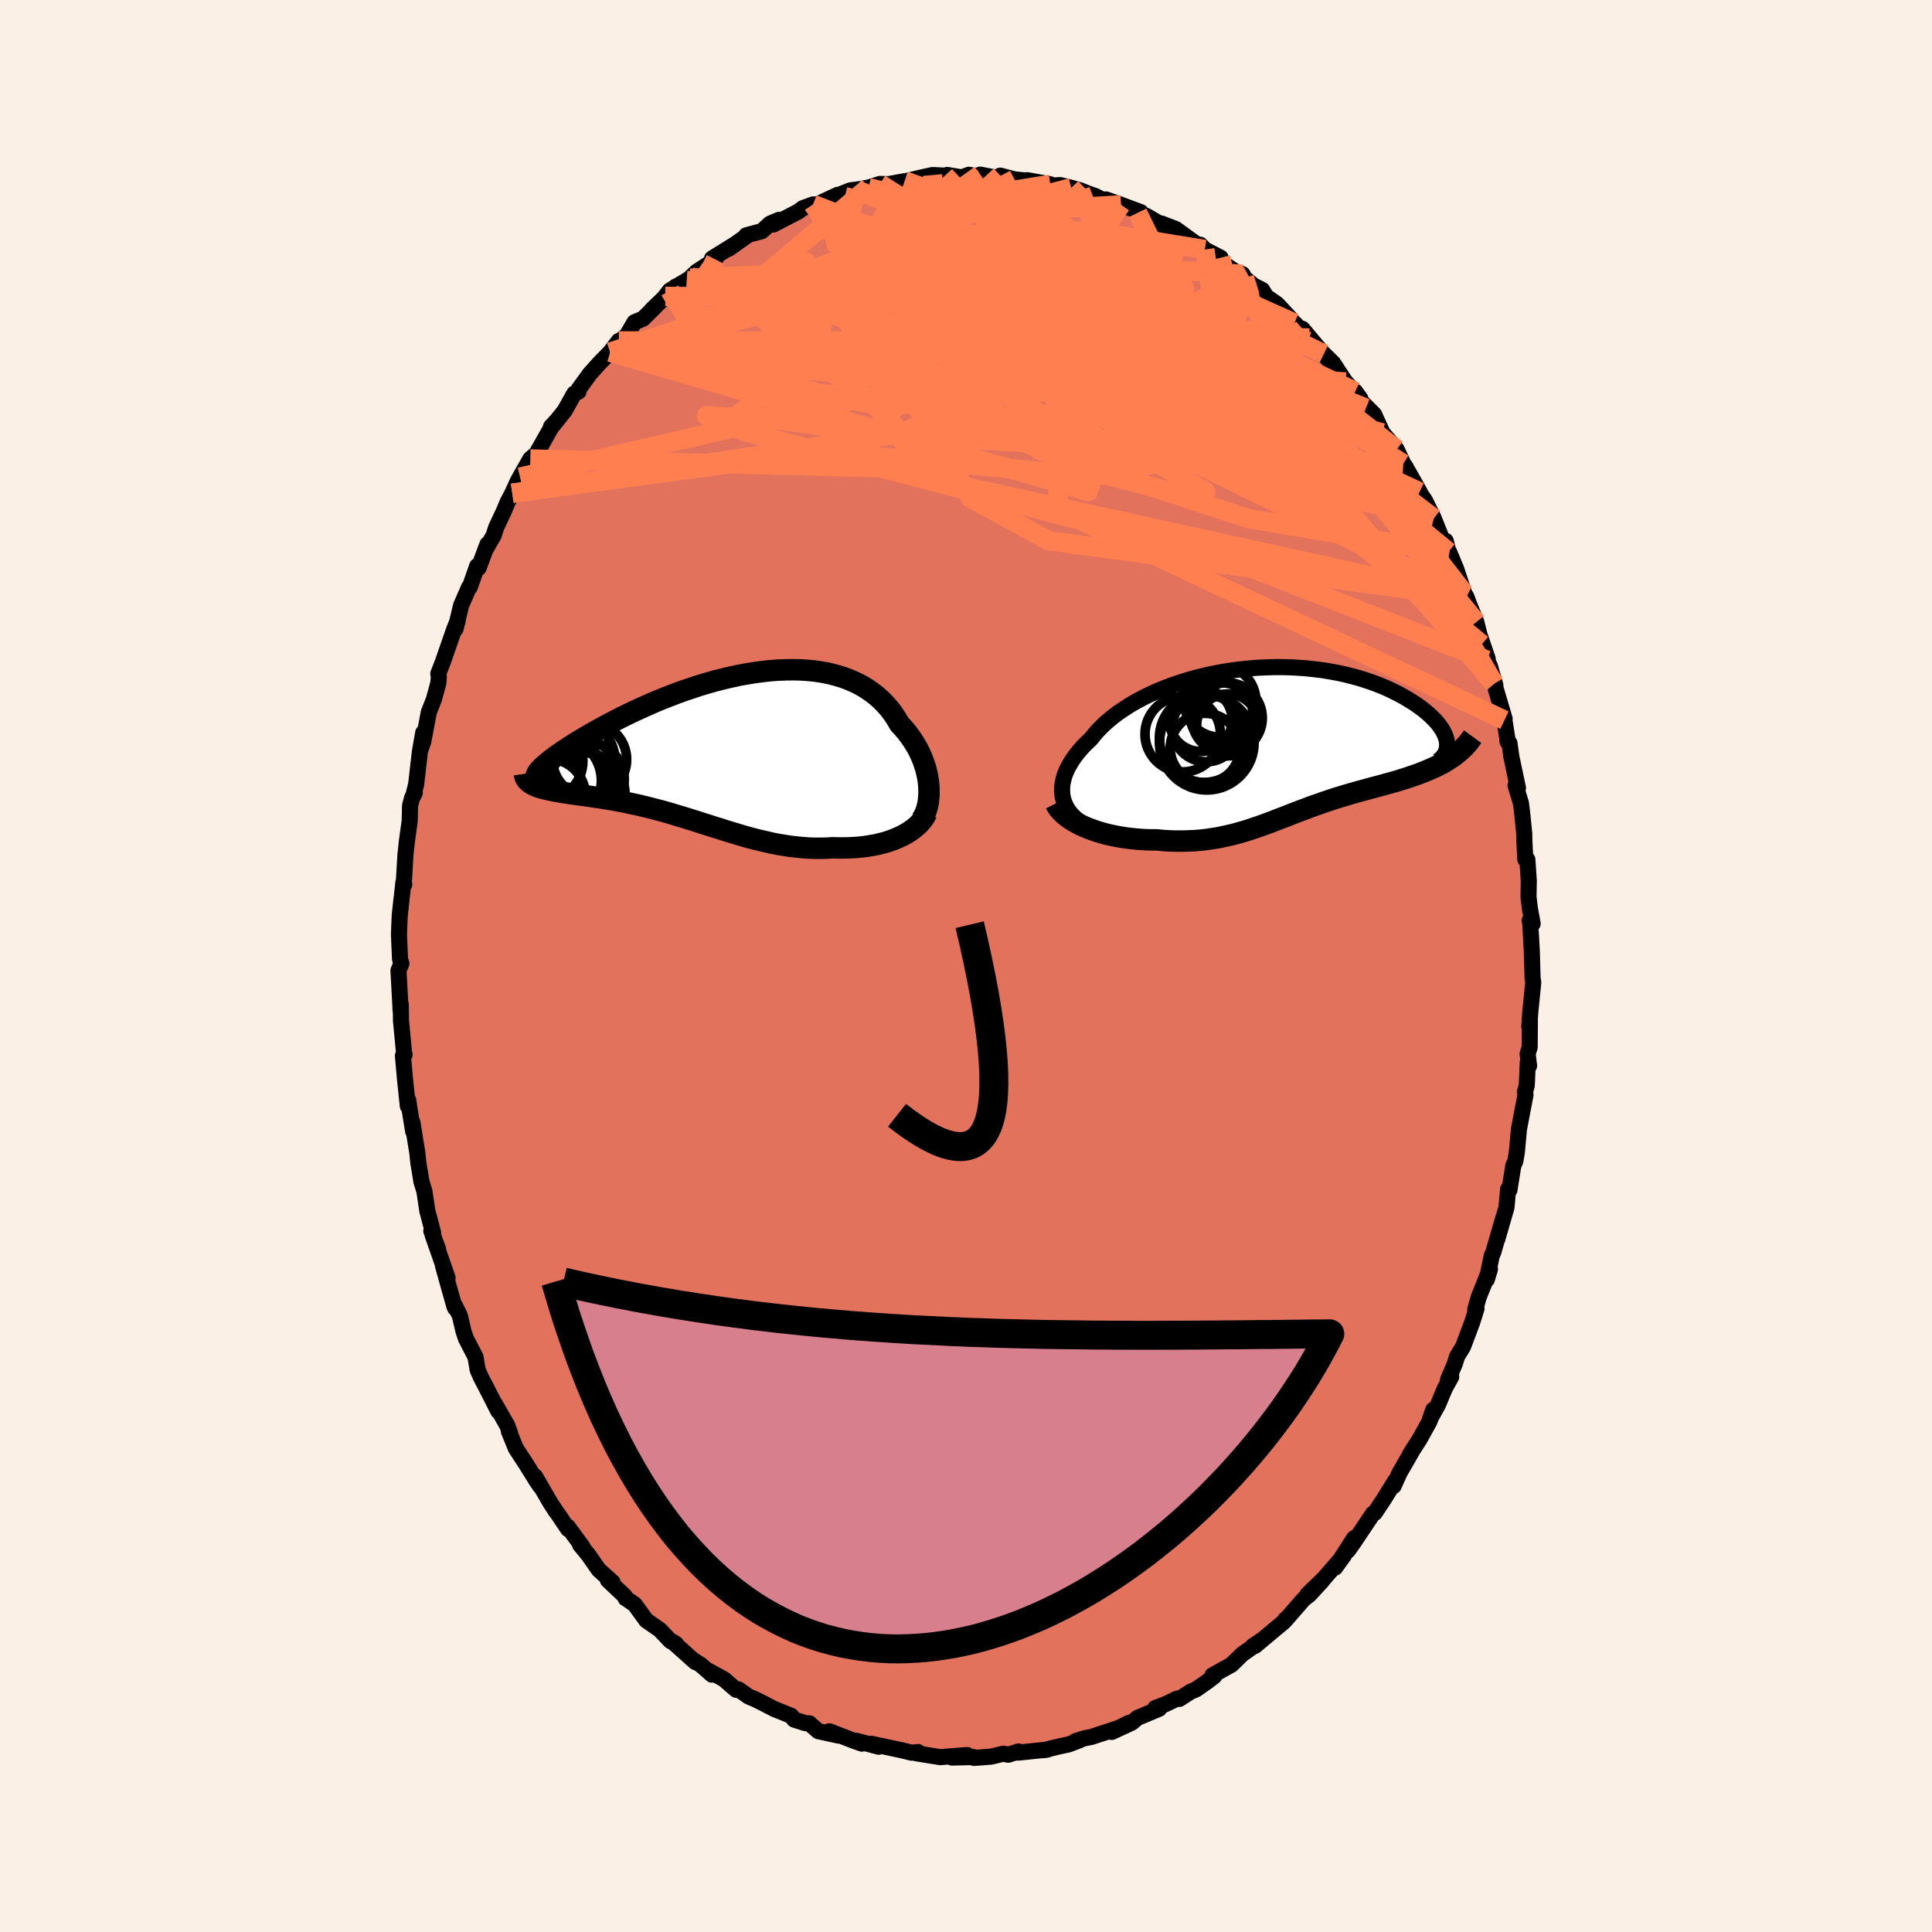 <svg viewBox="-100 -100 200 200" xmlns="http://www.w3.org/2000/svg" width="500" height="500" id="face-svg">
    <defs>
      <clipPath id="leftEyeClipPath">
        <polyline points="21.98,4.13 21.94,3.7 21.87,3.25 21.78,2.81 21.67,2.36 21.53,1.92 21.37,1.47 21.19,1.03 20.99,0.59 20.76,0.15 20.51,-0.27 20.24,-0.69 19.95,-1.1 19.64,-1.5 19.31,-1.89 18.95,-2.27 18.63,-2.82 18.28,-3.35 17.89,-3.86 17.47,-4.34 17.03,-4.79 16.54,-5.22 16.03,-5.61 15.49,-5.98 14.93,-6.31 14.33,-6.61 13.71,-6.88 13.06,-7.12 12.39,-7.32 11.7,-7.5 10.99,-7.64 10.26,-7.75 9.51,-7.83 8.75,-7.88 7.97,-7.9 7.18,-7.89 6.38,-7.86 5.58,-7.8 4.76,-7.71 3.95,-7.6 3.13,-7.47 2.31,-7.32 1.48,-7.14 0.67,-6.95 -0.15,-6.74 -0.96,-6.51 -1.76,-6.27 -2.55,-6.01 -3.33,-5.75 -4.1,-5.47 -4.86,-5.18 -5.6,-4.89 -6.33,-4.59 -7.04,-4.28 -7.73,-3.97 -8.41,-3.66 -9.06,-3.35 -9.7,-3.04 -10.31,-2.73 -10.9,-2.42 -11.47,-2.12 -12.02,-1.82 -12.55,-1.53 -13.05,-1.24 -13.53,-0.96 -13.99,-0.69 -14.43,-0.42 -14.84,-0.17 -15.24,0.09 -15.61,0.33 -15.96,0.57 -16.29,0.8 -16.6,1.01 -16.88,1.22 -17.15,1.43 -17.39,1.62 -17.61,1.8 -17.81,1.97 -17.99,2.13 -18.14,2.28 -19.01,4 -18.84,4.08 -18.66,4.16 -18.46,4.24 -18.24,4.31 -18.01,4.38 -17.76,4.44 -17.5,4.5 -17.23,4.56 -16.94,4.62 -16.64,4.68 -16.33,4.73 -16,4.79 -15.66,4.84 -15.31,4.9 -14.95,4.95 -14.57,5 -14.18,5.06 -13.78,5.11 -13.36,5.17 -12.93,5.23 -12.49,5.3 -12.03,5.36 -11.57,5.44 -11.1,5.51 -10.61,5.6 -10.12,5.69 -9.62,5.78 -9.11,5.89 -8.6,6 -8.08,6.11 -7.55,6.24 -7.01,6.37 -6.47,6.51 -5.93,6.65 -5.37,6.8 -4.82,6.96 -4.26,7.13 -3.69,7.3 -3.13,7.47 -2.55,7.65 -1.98,7.83 -1.4,8.02 -0.82,8.2 -0.23,8.39 0.36,8.57 0.95,8.76 1.54,8.94 2.14,9.12 2.74,9.3 3.34,9.47 3.95,9.63 4.56,9.78 5.17,9.92 5.78,10.06 6.4,10.18 7.02,10.28 7.64,10.38 8.27,10.45 8.9,10.51 9.52,10.56 10.16,10.58 10.79,10.58 11.42,10.57 12.05,10.53 12.56,10.55 13.07,10.55 13.58,10.54 14.08,10.52 14.57,10.49 15.06,10.44 15.54,10.38 16.01,10.3 16.48,10.22 16.93,10.11 17.38,10 17.81,9.87 18.23,9.72 18.63,9.56 19.02,9.39" />
      </clipPath>
      <clipPath id="rightEyeClipPath">
        <polyline points="-22.38,5.56 -22.4,5.2 -22.4,4.83 -22.36,4.46 -22.28,4.08 -22.18,3.69 -22.04,3.31 -21.87,2.92 -21.66,2.53 -21.43,2.14 -21.17,1.75 -20.88,1.36 -20.56,0.97 -20.21,0.58 -19.83,0.2 -19.43,-0.18 -19.06,-0.64 -18.66,-1.1 -18.21,-1.55 -17.72,-2 -17.19,-2.44 -16.63,-2.87 -16.02,-3.28 -15.39,-3.69 -14.72,-4.08 -14.02,-4.45 -13.29,-4.81 -12.54,-5.15 -11.76,-5.47 -10.96,-5.77 -10.14,-6.05 -9.3,-6.31 -8.45,-6.55 -7.58,-6.76 -6.71,-6.95 -5.82,-7.12 -4.94,-7.26 -4.04,-7.38 -3.15,-7.47 -2.26,-7.55 -1.37,-7.59 -0.49,-7.62 0.38,-7.62 1.24,-7.6 2.09,-7.55 2.93,-7.49 3.75,-7.4 4.56,-7.3 5.35,-7.17 6.11,-7.03 6.86,-6.87 7.58,-6.69 8.28,-6.5 8.96,-6.29 9.61,-6.07 10.23,-5.84 10.83,-5.6 11.4,-5.35 11.94,-5.09 12.46,-4.83 12.95,-4.56 13.41,-4.29 13.85,-4.02 14.26,-3.75 14.64,-3.48 15,-3.21 15.33,-2.94 15.64,-2.67 15.92,-2.4 16.18,-2.14 16.42,-1.87 16.63,-1.61 16.81,-1.35 16.98,-1.1 17.11,-0.85 17.23,-0.6 17.32,-0.36 17.39,-0.13 17.43,0.1 17.45,0.32 17.73,1.87 17.43,2.06 17.12,2.25 16.81,2.42 16.48,2.59 16.14,2.75 15.79,2.91 15.44,3.06 15.07,3.21 14.7,3.36 14.32,3.5 13.94,3.63 13.55,3.76 13.15,3.9 12.75,4.02 12.34,4.15 11.92,4.27 11.49,4.39 11.06,4.51 10.62,4.63 10.17,4.75 9.72,4.87 9.27,4.99 8.81,5.12 8.35,5.24 7.89,5.37 7.43,5.5 6.97,5.64 6.5,5.78 6.04,5.92 5.57,6.07 5.11,6.23 4.64,6.38 4.18,6.55 3.71,6.71 3.24,6.88 2.78,7.06 2.31,7.23 1.84,7.41 1.37,7.59 0.9,7.78 0.43,7.96 -0.05,8.14 -0.53,8.33 -1.01,8.51 -1.5,8.69 -2,8.87 -2.5,9.04 -3.01,9.21 -3.52,9.37 -4.05,9.52 -4.58,9.67 -5.13,9.8 -5.68,9.92 -6.25,10.04 -6.83,10.13 -7.42,10.22 -8.03,10.29 -8.64,10.34 -9.28,10.37 -9.92,10.39 -10.58,10.39 -11.25,10.37 -11.93,10.33 -12.62,10.26 -13.14,10.26 -13.66,10.25 -14.18,10.22 -14.69,10.18 -15.21,10.13 -15.72,10.07 -16.24,9.99 -16.74,9.9 -17.24,9.8 -17.74,9.69 -18.22,9.56 -18.7,9.42 -19.16,9.26 -19.61,9.1 -20.05,8.92" />
      </clipPath>
      <filter id="fuzzy">
        <feTurbulence id="turbulence" baseFrequency="0.05" numOctaves="3" type="noise" result="noise" />
        <feDisplacementMap in="SourceGraphic" in2="noise" scale="2" />
      </filter>
      <linearGradient id="rainbowGradient" x1="0%" y1="0%" x2="100%" y2="0%">
        <stop offset="0%" style="stop-color: [object Object]; stop-opacity: 1" />
        <stop offset="50%" style="stop-color: [object Object]; stop-opacity: 1" />
        <stop offset="100%" style="stop-color: [object Object]; stop-opacity: 1" />
      </linearGradient>
    </defs>
    <rect x="-100" y="-100" width="100%" height="100%" fill="rgb(250, 240, 230)" />
    <polyline id="faceContour" points="58.65,1.24 58.7,1.56 58.72,1.72 58.41,4.82 58.31,6.28 58.37,5.64 58.35,8.4 58.14,9.11 58.29,10.33 58.16,9.93 58.05,12.38 57.86,13.03 57.92,13.34 57.24,16.9 57.03,19.21 56.87,20.19 56.66,20.65 56.26,23.18 56.25,23.2 56.12,23.1 55.95,24.99 55,28.28 55.62,26.08 54.58,29.65 54.43,29.97 53.91,32.47 54.24,31.38 53.08,34.27 52.71,35.58 52.85,35.45 52.41,36.86 51.45,39.42 50.84,40.41 50.6,41.18 49.9,42.83 50.23,42.53 49.57,43.72 48.87,45.4 48.03,46.91 48.37,45.94 47.99,47.12 46.98,48.95 45.95,50.56 46.17,50.23 44.88,52.47 44.27,53.83 44.45,53.27 43.25,55.21 42.31,56.62 42.34,56.55 42.13,56.69 40.1,59.72 39.53,60.52 40.18,59.23 38.21,62.28 39.14,61 37.06,63.4 35.36,65.04 36.86,63.66 35.52,65.11 34.96,65.54 33.03,67.76 33.07,67.63 32.89,67.9 29.91,70.39 30.68,69.74 29.68,70.41 29.83,70.37 28.6,71.24 27.47,72.34 25.51,73.43 25.7,73.52 25,74.06 23.81,74.89 23.26,75.12 22.09,75.87 21.85,75.84 20.59,76.44 19.6,76.81 20,76.89 17.76,77.83 17.16,78.33 15.09,79.29 16.84,78.36 15.83,78.87 12.94,79.82 12.28,79.94 11.34,80.24 11.73,80.16 10.63,80.58 9.6,80.8 8.03,81.18 8.42,81.12 5.4,81.43 5.44,81.31 4.37,81.65 3.88,81.54 2.58,81.85 0.82,81.98 0.77,81.89 -1.46,81.94 0.12,81.68 -2.05,81.85 -2.67,81.9 -5.14,81.5 -4.97,81.37 -5.63,81.44 -6.39,81.25 -6.78,81.16 -9.79,80.52 -9.04,80.82 -11.34,80.21 -10.78,80.5 -11.55,80.23 -14.15,79.22 -13.2,79.67 -15.29,79.21 -16.22,78.41 -16.2,78.4 -16.64,78.38 -17.79,78.01 -18.1,77.62 -19.88,76.9 -20.86,76.39 -21.86,75.89 -22.51,75.62 -23.56,74.88 -23.79,74.93 -25.06,73.83 -26.67,72.95 -26.3,73.36 -27.45,72.35 -28.28,71.82 -28.03,72.05 -30.35,69.97 -30.01,70.19 -30.6,69.87 -31.7,68.71 -33.09,67.75 -34.3,66.09 -35.08,65.55 -35.24,65.46 -35.33,65.22 -37.07,63.58 -36.58,63.8 -38.01,62.51 -39.11,60.94 -39.95,59.92 -39.69,60.13 -41.23,58.04 -41.19,58.29 -42.22,56.76 -42.52,56.35 -43.05,55.53 -44.61,52.84 -44.06,53.88 -44.41,53.38 -45.56,51.53 -46.6,49.94 -47.32,48.17 -47.18,48.42 -47.49,47.56 -48.76,45.34 -48.42,46.08 -49.59,43.78 -50.2,42.61 -50.55,41.82 -50.78,40.47 -51.77,38.56 -52.02,37.81 -52.4,36.19 -52.9,35.18 -52.88,35.42 -52.96,35.24 -53.41,33.66 -54.14,31.04 -53.67,32.27 -55.21,27.86 -54.64,29.34 -55.35,27.43 -55.16,27.63 -55.76,25.36 -56.07,23.3 -56.37,22.33 -56.69,20.4 -56.8,19.33 -57.31,16.18 -57.23,17.12 -57.64,14.59 -57.73,13.92 -57.78,14.51 -58.07,11.75 -58.29,9.28 -58.12,9.18 -58.18,8.91 -58.49,5.69 -58.51,3.98 -58.55,4.34 -58.52,4.7 -58.75,0.46 -58.45,-0.24 -58.59,-0.71 -58.7,-3.29 -58.62,-5.24 -58.43,-7 -58.62,-5.2 -58.24,-8.67 -58.15,-8.44 -58.2,-8.58 -58.03,-11.52 -57.88,-12.89 -57.59,-15.01 -57.55,-16.61 -57.33,-17.44 -57.06,-17.92 -57.23,-17.58 -56.92,-18.81 -56.53,-22.2 -56.19,-24.15 -56.48,-22.39 -56.18,-23.24 -55.61,-26.27 -55.09,-27.59 -54.63,-29.27 -54.57,-29.92 -54.63,-30.26 -54.16,-31.47 -52.99,-34.83 -52.62,-35.76 -52.85,-34.88 -52.27,-37.32 -51.45,-39.2 -51.37,-39.21 -50.6,-41.41 -50.46,-41.2 -49.54,-43.66 -49.79,-43.01 -48.89,-44.59 -48.64,-45.39 -47.88,-47 -47.47,-47.98 -46.97,-48.94 -46.39,-50.21 -46.17,-50.61 -45.1,-52.49 -44.46,-53.05 -42.92,-55.78 -42.28,-56.56 -42.96,-55.83 -42.78,-55.94 -41.55,-57.48 -40.55,-59.26 -40.11,-59.46 -40.09,-59.72 -38.94,-61.3 -37.98,-62.37 -36.84,-63.54 -35.94,-64.71 -35.96,-64.57 -35.08,-65.33 -34.32,-66.64 -33.43,-67.01 -32.11,-68.32 -32.53,-67.93 -30.04,-70.34 -31.13,-69.32 -30.66,-69.93 -28.54,-71.2 -28.45,-71.34 -27.85,-71.89 -25.94,-73.14 -26.29,-73.24 -23.88,-74.74 -24.57,-74.25 -22.66,-75.6 -22.75,-75.64 -21.14,-76.07 -20.28,-76.85 -19.36,-77.24 -19.94,-76.76 -17.36,-78.1 -16.89,-78.45 -15.83,-78.84 -15.49,-78.8 -13.28,-79.83 -12.56,-79.86 -13.09,-79.85 -11.96,-80.3 -11.33,-80.37 -10.1,-80.58 -8.91,-80.96 -7.99,-80.94 -7.19,-81.09 -6.36,-81.24 -6.25,-81.24 -4.57,-81.64 -3.47,-81.88 -2.18,-81.82 -1.94,-81.89 -0.44,-81.64 0.31,-81.91 1.01,-81.77 1.48,-81.92 3.57,-81.52 4.09,-81.52 3.55,-81.82 5.02,-81.43 6.31,-81.3 6.32,-81.35 8.73,-80.92 8.74,-80.78 9.76,-80.84 10.89,-80.56 11.84,-80.29 12.84,-79.89 13.33,-79.73 14.11,-79.34 14.5,-79.35 16.05,-78.8 18.09,-78.04 17.77,-77.97 18.69,-77.64 20.8,-76.42 20.24,-76.86 21.72,-76.29 23.6,-74.92 24.78,-74.09 24.25,-74.67 24.72,-74.17 26.36,-73.32 25.48,-73.51 27.86,-71.9 28.63,-71.61 28.83,-71.23 29.77,-70.44 30.66,-69.99 31.07,-69.31 32.19,-68.53 33.63,-66.99 33.47,-67.03 33.99,-66.56 35.53,-65.01 34.82,-65.96 37.87,-62.33 37.04,-63.36 38,-62.42 39.33,-60.39 39.3,-60.46 40.82,-58.74 40.29,-59.47 41.4,-57.75 41.16,-58.19 42.25,-57.1 43.12,-55.19 44.14,-54 44.58,-53.48 45.27,-52 45.89,-50.97 45.45,-51.76 46.96,-49.08 46.79,-49.27 47.52,-48.18 48.42,-46.34 49.35,-44.01 49.66,-44.01 49.94,-42.88 50.04,-42.8 50.76,-41.06 51.57,-38.6 51.81,-38.2 51.99,-37.69 52.83,-35.6 53.4,-33.3 53.1,-34.46 54.01,-31.79 53.93,-31.66 54.23,-31.06 54.8,-29.06 54.68,-29.23 55.76,-25.58 55.74,-25.45 56.03,-23.6 56.06,-23.23 56.26,-23.07 56.46,-21.64 57.14,-18.43 56.89,-18.7 57.45,-16.84 57.57,-15.87 57.79,-13.71 57.8,-12.97 57.9,-11.04 58.11,-11.03 58.26,-8.83 58.23,-7.15 58.37,-5.97 58.66,-4.38 58.35,-4.7 58.4,-4.58 58.57,-1.59 58.65,1.24 58.7,1.56" fill="rgb(226, 114, 91)" stroke="black" stroke-width="1.667" stroke-linejoin="round" filter="url(#fuzzy)" />
    <g transform="translate(32.35 -23.32)">
      <polyline id="rightCountour" points="-22.38,5.56 -22.4,5.2 -22.4,4.83 -22.36,4.46 -22.28,4.08 -22.18,3.69 -22.04,3.31 -21.87,2.92 -21.66,2.53 -21.43,2.14 -21.17,1.75 -20.88,1.36 -20.56,0.97 -20.21,0.58 -19.83,0.2 -19.43,-0.18 -19.06,-0.64 -18.66,-1.1 -18.21,-1.55 -17.72,-2 -17.19,-2.44 -16.63,-2.87 -16.02,-3.28 -15.39,-3.69 -14.72,-4.08 -14.02,-4.45 -13.29,-4.81 -12.54,-5.15 -11.76,-5.47 -10.96,-5.77 -10.14,-6.05 -9.3,-6.31 -8.45,-6.55 -7.58,-6.76 -6.71,-6.95 -5.82,-7.12 -4.94,-7.26 -4.04,-7.38 -3.15,-7.47 -2.26,-7.55 -1.37,-7.59 -0.49,-7.62 0.38,-7.62 1.24,-7.6 2.09,-7.55 2.93,-7.49 3.75,-7.4 4.56,-7.3 5.35,-7.17 6.11,-7.03 6.86,-6.87 7.58,-6.69 8.28,-6.5 8.96,-6.29 9.61,-6.07 10.23,-5.84 10.83,-5.6 11.4,-5.35 11.94,-5.09 12.46,-4.83 12.95,-4.56 13.41,-4.29 13.85,-4.02 14.26,-3.75 14.64,-3.48 15,-3.21 15.33,-2.94 15.64,-2.67 15.92,-2.4 16.18,-2.14 16.42,-1.87 16.63,-1.61 16.81,-1.35 16.98,-1.1 17.11,-0.85 17.23,-0.6 17.32,-0.36 17.39,-0.13 17.43,0.1 17.45,0.32 17.73,1.87 17.43,2.06 17.12,2.25 16.81,2.42 16.48,2.59 16.14,2.75 15.79,2.91 15.44,3.06 15.07,3.21 14.7,3.36 14.32,3.5 13.94,3.63 13.55,3.76 13.15,3.9 12.75,4.02 12.34,4.15 11.92,4.27 11.49,4.39 11.06,4.51 10.62,4.63 10.17,4.75 9.72,4.87 9.27,4.99 8.81,5.12 8.35,5.24 7.89,5.37 7.43,5.5 6.97,5.64 6.5,5.78 6.04,5.92 5.57,6.07 5.11,6.23 4.64,6.38 4.18,6.55 3.71,6.71 3.24,6.88 2.78,7.06 2.31,7.23 1.84,7.41 1.37,7.59 0.9,7.78 0.43,7.96 -0.05,8.14 -0.53,8.33 -1.01,8.51 -1.5,8.69 -2,8.87 -2.5,9.04 -3.01,9.21 -3.52,9.37 -4.05,9.52 -4.58,9.67 -5.13,9.8 -5.68,9.92 -6.25,10.04 -6.83,10.13 -7.42,10.22 -8.03,10.29 -8.64,10.34 -9.28,10.37 -9.92,10.39 -10.58,10.39 -11.25,10.37 -11.93,10.33 -12.62,10.26 -13.14,10.26 -13.66,10.25 -14.18,10.22 -14.69,10.18 -15.21,10.13 -15.72,10.07 -16.24,9.99 -16.74,9.9 -17.24,9.8 -17.74,9.69 -18.22,9.56 -18.7,9.42 -19.16,9.26 -19.61,9.1 -20.05,8.92" fill="white" stroke="white" stroke-width="0" stroke-linejoin="round" filter="url(#fuzzy)" />
    </g>
    <g transform="translate(-25.83 -22.77)">
      <polyline id="leftCountour" points="21.98,4.13 21.94,3.7 21.87,3.25 21.78,2.81 21.67,2.36 21.53,1.92 21.37,1.47 21.19,1.03 20.99,0.59 20.76,0.15 20.51,-0.27 20.24,-0.69 19.95,-1.1 19.64,-1.5 19.31,-1.89 18.95,-2.27 18.63,-2.82 18.28,-3.35 17.89,-3.86 17.47,-4.34 17.03,-4.79 16.54,-5.22 16.03,-5.61 15.49,-5.98 14.93,-6.31 14.33,-6.61 13.71,-6.88 13.06,-7.12 12.39,-7.32 11.7,-7.5 10.99,-7.64 10.26,-7.75 9.51,-7.83 8.75,-7.88 7.97,-7.9 7.18,-7.89 6.38,-7.86 5.58,-7.8 4.76,-7.71 3.95,-7.6 3.13,-7.47 2.31,-7.32 1.48,-7.14 0.67,-6.95 -0.15,-6.74 -0.96,-6.51 -1.76,-6.27 -2.55,-6.01 -3.33,-5.75 -4.1,-5.47 -4.86,-5.18 -5.6,-4.89 -6.33,-4.59 -7.04,-4.28 -7.73,-3.97 -8.41,-3.66 -9.06,-3.35 -9.7,-3.04 -10.31,-2.73 -10.9,-2.42 -11.47,-2.12 -12.02,-1.82 -12.55,-1.53 -13.05,-1.24 -13.53,-0.96 -13.99,-0.69 -14.43,-0.42 -14.84,-0.17 -15.24,0.09 -15.61,0.33 -15.96,0.57 -16.29,0.8 -16.6,1.01 -16.88,1.22 -17.15,1.43 -17.39,1.62 -17.61,1.8 -17.81,1.97 -17.99,2.13 -18.14,2.28 -19.01,4 -18.84,4.08 -18.66,4.16 -18.46,4.24 -18.24,4.31 -18.01,4.38 -17.76,4.44 -17.5,4.5 -17.23,4.56 -16.94,4.62 -16.64,4.68 -16.33,4.73 -16,4.79 -15.66,4.84 -15.31,4.9 -14.95,4.95 -14.57,5 -14.18,5.06 -13.78,5.11 -13.36,5.17 -12.93,5.23 -12.49,5.3 -12.03,5.36 -11.57,5.44 -11.1,5.51 -10.61,5.6 -10.12,5.69 -9.62,5.78 -9.11,5.89 -8.6,6 -8.08,6.11 -7.55,6.24 -7.01,6.37 -6.47,6.51 -5.93,6.65 -5.37,6.8 -4.82,6.96 -4.26,7.13 -3.69,7.3 -3.13,7.47 -2.55,7.65 -1.98,7.83 -1.4,8.02 -0.82,8.2 -0.23,8.39 0.36,8.57 0.95,8.76 1.54,8.94 2.14,9.12 2.74,9.3 3.34,9.47 3.95,9.63 4.56,9.78 5.17,9.92 5.78,10.06 6.4,10.18 7.02,10.28 7.64,10.38 8.27,10.45 8.9,10.51 9.52,10.56 10.16,10.58 10.79,10.58 11.42,10.57 12.05,10.53 12.56,10.55 13.07,10.55 13.58,10.54 14.08,10.52 14.57,10.49 15.06,10.44 15.54,10.38 16.01,10.3 16.48,10.22 16.93,10.11 17.38,10 17.81,9.87 18.23,9.72 18.63,9.56 19.02,9.39" fill="white" stroke="white" stroke-width="0" stroke-linejoin="round" filter="url(#fuzzy)" />
    </g>
    <g transform="translate(32.35 -23.32)">
      <polyline id="rightUpper" points="-20.23,8.59 -20.6,8.35 -20.93,8.1 -21.23,7.82 -21.5,7.54 -21.73,7.24 -21.93,6.92 -22.09,6.6 -22.22,6.26 -22.32,5.92 -22.38,5.56 -22.4,5.2 -22.4,4.83 -22.36,4.46 -22.28,4.08 -22.18,3.69 -22.04,3.31 -21.87,2.92 -21.66,2.53 -21.43,2.14 -21.17,1.75 -20.88,1.36 -20.56,0.97 -20.21,0.58 -19.83,0.2 -19.43,-0.18 -19.06,-0.64 -18.66,-1.1 -18.21,-1.55 -17.72,-2 -17.19,-2.44 -16.63,-2.87 -16.02,-3.28 -15.39,-3.69 -14.72,-4.08 -14.02,-4.45 -13.29,-4.81 -12.54,-5.15 -11.76,-5.47 -10.96,-5.77 -10.14,-6.05 -9.3,-6.31 -8.45,-6.55 -7.58,-6.76 -6.71,-6.95 -5.82,-7.12 -4.94,-7.26 -4.04,-7.38 -3.15,-7.47 -2.26,-7.55 -1.37,-7.59 -0.49,-7.62 0.38,-7.62 1.24,-7.6 2.09,-7.55 2.93,-7.49 3.75,-7.4 4.56,-7.3 5.35,-7.17 6.11,-7.03 6.86,-6.87 7.58,-6.69 8.28,-6.5 8.96,-6.29 9.61,-6.07 10.23,-5.84 10.83,-5.6 11.4,-5.35 11.94,-5.09 12.46,-4.83 12.95,-4.56 13.41,-4.29 13.85,-4.02 14.26,-3.75 14.64,-3.48 15,-3.21 15.33,-2.94 15.64,-2.67 15.92,-2.4 16.18,-2.14 16.42,-1.87 16.63,-1.61 16.81,-1.35 16.98,-1.1 17.11,-0.85 17.23,-0.6 17.32,-0.36 17.39,-0.13 17.43,0.1 17.45,0.32 17.46,0.53 17.43,0.74 17.39,0.94 17.33,1.12 17.25,1.31 17.14,1.48 17.02,1.64 16.88,1.8 16.72,1.94 16.55,2.08" fill="none" stroke="black" stroke-width="1.667" stroke-linejoin="round" filter="url(#fuzzy)" />
      <polyline id="rightLower" points="-23.08,6.5 -22.93,6.79 -22.73,7.07 -22.5,7.33 -22.23,7.59 -21.93,7.84 -21.6,8.08 -21.25,8.31 -20.87,8.52 -20.47,8.73 -20.05,8.92 -19.61,9.1 -19.16,9.26 -18.7,9.42 -18.22,9.56 -17.74,9.69 -17.24,9.8 -16.74,9.9 -16.24,9.99 -15.72,10.07 -15.21,10.13 -14.69,10.18 -14.18,10.22 -13.66,10.25 -13.14,10.26 -12.62,10.26 -11.93,10.33 -11.25,10.37 -10.58,10.39 -9.92,10.39 -9.28,10.37 -8.64,10.34 -8.03,10.29 -7.42,10.22 -6.83,10.13 -6.25,10.04 -5.68,9.92 -5.13,9.8 -4.58,9.67 -4.05,9.52 -3.52,9.37 -3.01,9.21 -2.5,9.04 -2,8.87 -1.5,8.69 -1.01,8.51 -0.53,8.33 -0.05,8.14 0.43,7.96 0.9,7.78 1.37,7.59 1.84,7.41 2.31,7.23 2.78,7.06 3.24,6.88 3.71,6.71 4.18,6.55 4.64,6.38 5.11,6.23 5.57,6.07 6.04,5.92 6.5,5.78 6.97,5.64 7.43,5.5 7.89,5.37 8.35,5.24 8.81,5.12 9.27,4.99 9.72,4.87 10.17,4.75 10.62,4.63 11.06,4.51 11.49,4.39 11.92,4.27 12.34,4.15 12.75,4.02 13.15,3.9 13.55,3.76 13.94,3.63 14.32,3.5 14.7,3.36 15.07,3.21 15.44,3.06 15.79,2.91 16.14,2.75 16.48,2.59 16.81,2.42 17.12,2.25 17.43,2.06 17.73,1.87 18.02,1.68 18.29,1.48 18.56,1.26 18.81,1.05 19.06,0.82 19.29,0.59 19.51,0.35 19.72,0.1 19.91,-0.16 20.1,-0.42" fill="none" stroke="black" stroke-width="2.222" stroke-linejoin="round" filter="url(#fuzzy)" />
      <circle r="3.204" cx="-5.265" cy="-1.636" stroke="black" fill="none" stroke-width="1.0" filter="url(#fuzzy)" clip-path="url(#rightEyeClipPath)" /><circle r="4.604" cx="-7.725" cy="-0.286" stroke="black" fill="none" stroke-width="1.0" filter="url(#fuzzy)" clip-path="url(#rightEyeClipPath)" /><circle r="3.722" cx="-6.06" cy="-4.096" stroke="black" fill="none" stroke-width="1.0" filter="url(#fuzzy)" clip-path="url(#rightEyeClipPath)" /><circle r="3.604" cx="-7.605" cy="0.764" stroke="black" fill="none" stroke-width="1.0" filter="url(#fuzzy)" clip-path="url(#rightEyeClipPath)" /><circle r="3.268" cx="-5.91" cy="-2.741" stroke="black" fill="none" stroke-width="1.0" filter="url(#fuzzy)" clip-path="url(#rightEyeClipPath)" /><circle r="4.892" cx="-7.425" cy="0.204" stroke="black" fill="none" stroke-width="1.0" filter="url(#fuzzy)" clip-path="url(#rightEyeClipPath)" /><circle r="3.906" cx="-9.915" cy="-0.676" stroke="black" fill="none" stroke-width="1.0" filter="url(#fuzzy)" clip-path="url(#rightEyeClipPath)" /><circle r="3.506" cx="-7.505" cy="-1.321" stroke="black" fill="none" stroke-width="1.0" filter="url(#fuzzy)" clip-path="url(#rightEyeClipPath)" /><circle r="3.652" cx="-5.33" cy="-2.356" stroke="black" fill="none" stroke-width="1.0" filter="url(#fuzzy)" clip-path="url(#rightEyeClipPath)" /><circle r="3.254" cx="-8.045" cy="-2.141" stroke="black" fill="none" stroke-width="1.0" filter="url(#fuzzy)" clip-path="url(#rightEyeClipPath)" />
      </g>
    <g transform="translate(-25.83 -22.77)">
      <polyline id="leftUpper" points="21.19,7.66 21.37,7.41 21.52,7.13 21.66,6.82 21.77,6.49 21.86,6.14 21.93,5.77 21.97,5.38 22,4.97 22,4.56 21.98,4.13 21.94,3.7 21.87,3.25 21.78,2.81 21.67,2.36 21.53,1.92 21.37,1.47 21.19,1.03 20.99,0.59 20.76,0.15 20.51,-0.27 20.24,-0.69 19.95,-1.1 19.64,-1.5 19.31,-1.89 18.95,-2.27 18.63,-2.82 18.28,-3.35 17.89,-3.86 17.47,-4.34 17.03,-4.79 16.54,-5.22 16.03,-5.61 15.49,-5.98 14.93,-6.31 14.33,-6.61 13.71,-6.88 13.06,-7.12 12.39,-7.32 11.7,-7.5 10.99,-7.64 10.26,-7.75 9.51,-7.83 8.75,-7.88 7.97,-7.9 7.18,-7.89 6.38,-7.86 5.58,-7.8 4.76,-7.71 3.95,-7.6 3.13,-7.47 2.31,-7.32 1.48,-7.14 0.67,-6.95 -0.15,-6.74 -0.96,-6.51 -1.76,-6.27 -2.55,-6.01 -3.33,-5.75 -4.1,-5.47 -4.86,-5.18 -5.6,-4.89 -6.33,-4.59 -7.04,-4.28 -7.73,-3.97 -8.41,-3.66 -9.06,-3.35 -9.7,-3.04 -10.31,-2.73 -10.9,-2.42 -11.47,-2.12 -12.02,-1.82 -12.55,-1.53 -13.05,-1.24 -13.53,-0.96 -13.99,-0.69 -14.43,-0.42 -14.84,-0.17 -15.24,0.09 -15.61,0.33 -15.96,0.57 -16.29,0.8 -16.6,1.01 -16.88,1.22 -17.15,1.43 -17.39,1.62 -17.61,1.8 -17.81,1.97 -17.99,2.13 -18.14,2.28 -18.27,2.43 -18.39,2.56 -18.48,2.68 -18.55,2.79 -18.6,2.89 -18.64,2.97 -18.65,3.05 -18.64,3.12 -18.62,3.18 -18.57,3.23" fill="none" stroke="black" stroke-width="2.222" stroke-linejoin="round" filter="url(#fuzzy)" />
      <polyline id="leftLower" points="21.77,6.91 21.62,7.21 21.43,7.51 21.21,7.79 20.97,8.06 20.7,8.31 20.41,8.55 20.09,8.78 19.75,9 19.4,9.2 19.02,9.39 18.63,9.56 18.23,9.72 17.81,9.87 17.38,10 16.93,10.11 16.48,10.22 16.01,10.3 15.54,10.38 15.06,10.44 14.57,10.49 14.08,10.52 13.58,10.54 13.07,10.55 12.56,10.55 12.05,10.53 11.42,10.57 10.79,10.58 10.16,10.58 9.52,10.56 8.9,10.51 8.27,10.45 7.64,10.38 7.02,10.28 6.4,10.18 5.78,10.06 5.17,9.92 4.56,9.78 3.95,9.63 3.34,9.47 2.74,9.3 2.14,9.12 1.54,8.94 0.95,8.76 0.36,8.57 -0.23,8.39 -0.82,8.2 -1.4,8.02 -1.98,7.83 -2.55,7.65 -3.13,7.47 -3.69,7.3 -4.26,7.13 -4.82,6.96 -5.37,6.8 -5.93,6.65 -6.47,6.51 -7.01,6.37 -7.55,6.24 -8.08,6.11 -8.6,6 -9.11,5.89 -9.62,5.78 -10.12,5.69 -10.61,5.6 -11.1,5.51 -11.57,5.44 -12.03,5.36 -12.49,5.3 -12.93,5.23 -13.36,5.17 -13.78,5.11 -14.18,5.06 -14.57,5 -14.95,4.95 -15.31,4.9 -15.66,4.84 -16,4.79 -16.33,4.73 -16.64,4.68 -16.94,4.62 -17.23,4.56 -17.5,4.5 -17.76,4.44 -18.01,4.38 -18.24,4.31 -18.46,4.24 -18.66,4.16 -18.84,4.08 -19.01,4 -19.17,3.91 -19.31,3.82 -19.43,3.72 -19.54,3.62 -19.64,3.51 -19.72,3.4 -19.78,3.28 -19.83,3.15 -19.87,3.02 -19.89,2.88" fill="none" stroke="black" stroke-width="2.222" stroke-linejoin="round" filter="url(#fuzzy)" />
      <circle r="3.446" cx="-13.918" cy="2.661" stroke="black" fill="none" stroke-width="1.0" filter="url(#fuzzy)" clip-path="url(#leftEyeClipPath)" /><circle r="3.834" cx="-13.133" cy="1.391" stroke="black" fill="none" stroke-width="1.0" filter="url(#fuzzy)" clip-path="url(#leftEyeClipPath)" /><circle r="3.742" cx="-13.288" cy="3.416" stroke="black" fill="none" stroke-width="1.0" filter="url(#fuzzy)" clip-path="url(#leftEyeClipPath)" /><circle r="4.314" cx="-13.778" cy="4.996" stroke="black" fill="none" stroke-width="1.0" filter="url(#fuzzy)" clip-path="url(#leftEyeClipPath)" /><circle r="3.364" cx="-17.568" cy="3.181" stroke="black" fill="none" stroke-width="1.0" filter="url(#fuzzy)" clip-path="url(#leftEyeClipPath)" /><circle r="4.498" cx="-16.413" cy="3.576" stroke="black" fill="none" stroke-width="1.0" filter="url(#fuzzy)" clip-path="url(#leftEyeClipPath)" /><circle r="4.138" cx="-14.648" cy="1.471" stroke="black" fill="none" stroke-width="1.0" filter="url(#fuzzy)" clip-path="url(#leftEyeClipPath)" /><circle r="4.202" cx="-15.368" cy="3.816" stroke="black" fill="none" stroke-width="1.0" filter="url(#fuzzy)" clip-path="url(#leftEyeClipPath)" /><circle r="3.842" cx="-17.403" cy="5.161" stroke="black" fill="none" stroke-width="1.0" filter="url(#fuzzy)" clip-path="url(#leftEyeClipPath)" /><circle r="3.972" cx="-17.803" cy="1.576" stroke="black" fill="none" stroke-width="1.0" filter="url(#fuzzy)" clip-path="url(#leftEyeClipPath)" />
    </g>
    <g id="hairs">
      <polyline points="51.81,-38.2 6.26,-60.74 -7.53,-65.43 -1.41,-65.21 11.03,-63.63 21.63,-62.06 27.3,-61.15 27.75,-60.98 24.04,-61.28 18.08,-61.8 11.98,-62.32 7.28,-62.79 4.28,-63.54 2.49,-65.49 1.66,-69.64 1.73,-75.47 2.68,-80.2 5.02,-81.43" fill="none" stroke="rgb(255, 127, 80)" stroke-width="2" stroke-linejoin="round" filter="url(#fuzzy)" /><polyline points="54.68,-29.23 47.47,-37.72 33.5,-51.54 21.66,-59.96 12.83,-62.89 6.36,-62.47 1.88,-61.01 -0.95,-60.17 -2.41,-60.42 -2.63,-61.2 -1.67,-61.79 0.21,-62 2.43,-62.15 4.06,-62.52 4.04,-63.13 1.88,-64.05 -1.27,-65.61 -2.29,-67.47 0.63,-67.14 -1.94,-60.82 -46.17,-50.61" fill="none" stroke="rgb(255, 127, 80)" stroke-width="2" stroke-linejoin="round" filter="url(#fuzzy)" /><polyline points="55.74,-25.45 9.57,-47.2 9.23,-60.93 16.18,-67.31 20.91,-69.55 21.08,-70.47 17.19,-71.21 11.46,-71.71 6.36,-71.64 3.16,-70.94 1.44,-69.82 -0.23,-68.68 -2.76,-67.86 -5.48,-67.48 -6.31,-67.29 -2.97,-66.72 5.27,-65.18 16.6,-62.74 27.04,-60.44 32.02,-59.82 27.74,-61.64 9.31,-64.68 -35.94,-64.71" fill="none" stroke="rgb(255, 127, 80)" stroke-width="2" stroke-linejoin="round" filter="url(#fuzzy)" /><polyline points="16.05,-78.8 12.67,-73.99 18.59,-69.34 22.37,-67.04 23.96,-64.72 24.18,-61.84 24,-59.06 23.92,-57.17 23.4,-56.77 21.35,-58.19 17.42,-61.33 12.58,-65.46 8.62,-69.38 6.88,-71.85 7.22,-72.18 7.84,-70.41 5.96,-67.04 -0.35,-62.53 -8.34,-57.09 -2.92,-50.24 51.81,-38.2" fill="none" stroke="rgb(255, 127, 80)" stroke-width="2" stroke-linejoin="round" filter="url(#fuzzy)" /><polyline points="41.4,-57.75 17.76,-67.31 11.24,-64.64 11.53,-61.85 15.69,-61.88 20.47,-63.54 23.86,-64.97 25.18,-65.18 24.37,-64.17 21.38,-62.64 16.3,-61.57 9.84,-61.59 3.35,-62.41 -1.93,-63.28 -6.02,-64.1 -10.21,-65.91 -16.25,-68.62 -36.84,-63.54" fill="none" stroke="rgb(255, 127, 80)" stroke-width="2" stroke-linejoin="round" filter="url(#fuzzy)" /><polyline points="-31.13,-69.32 6.28,-69.12 18.55,-66.78 24,-63.6 27.92,-60.46 29.53,-58.43 28.26,-57.76 24.67,-58.16 19.74,-59.49 14.65,-61.78 10.84,-64.85 9.54,-68.08 10.74,-70.58 12.87,-71.74 13.62,-71.49 11.85,-70.29 10.58,-67.99 20.38,-60.59 53.4,-33.3" fill="none" stroke="rgb(255, 127, 80)" stroke-width="2" stroke-linejoin="round" filter="url(#fuzzy)" /><polyline points="-28.54,-71.2 5.04,-72.72 16.08,-70.66 18.29,-66.88 18.73,-62.72 19.3,-59.22 19.95,-57.03 20.21,-56.33 19.3,-57.02 16.56,-58.9 12.08,-61.57 7.16,-64.49 3.79,-67.06 3.55,-68.79 6.76,-69.51 12.27,-69.38 18.04,-68.7 22.19,-67.71 23.87,-66.57 23.7,-65.41 23.47,-64.5 24.86,-64.22 27.45,-64.88 29.9,-65.01 44.58,-53.48" fill="none" stroke="rgb(255, 127, 80)" stroke-width="2" stroke-linejoin="round" filter="url(#fuzzy)" /><polyline points="28.63,-71.61 -4.64,-73.62 -13.46,-74.74 -9.29,-75.42 0.26,-75.08 9.84,-74.13 16.6,-73.37 20.06,-73.19 21.26,-73.35 21.45,-73.42 21.25,-73.23 20.52,-72.98 18.85,-73.01 16.11,-73.4 12.79,-73.88 9.85,-74 8.48,-73.5 9.68,-72.49 13.75,-71.19 19.78,-69.47 25.42,-66.64 26.4,-62.33 13.37,-58.94 -36.84,-63.54" fill="none" stroke="rgb(255, 127, 80)" stroke-width="2" stroke-linejoin="round" filter="url(#fuzzy)" /><polyline points="8.74,-80.78 8.55,-77.77 14.35,-73.71 13.12,-72.21 7.28,-72.19 1.78,-72.28 -1.14,-72.24 -1.92,-72.18 -1.39,-71.66 0.59,-70.08 4.51,-67.69 9.18,-66.01 11.93,-66.62 13.21,-68.53 21.99,-66.49 45.27,-52" fill="none" stroke="rgb(255, 127, 80)" stroke-width="2" stroke-linejoin="round" filter="url(#fuzzy)" /><polyline points="51.81,-38.2 8.55,-44.02 0.49,-48.42 -2.65,-53.64 -4.05,-58.01 -4.98,-61.58 -5.9,-65.01 -6.34,-68.39 -5.73,-71.33 -3.84,-73.39 -0.88,-74.35 2.6,-74.22 5.91,-73.18 8.58,-71.54 10.6,-69.75 12.32,-68.29 14.12,-67.58 15.97,-67.69 17.37,-68.31 17.5,-68.97 15.56,-69.58 11.13,-70.86 5.46,-73.85 4.03,-78.05 16.05,-78.8" fill="none" stroke="rgb(255, 127, 80)" stroke-width="2" stroke-linejoin="round" filter="url(#fuzzy)" /><polyline points="-15.83,-78.84 15.17,-66.87 20.98,-67.42 19.5,-69.64 14.55,-71.49 10.07,-71.76 9.25,-70.02 12.56,-66.98 18.16,-64.02 23.65,-62.29 27.45,-62 29.25,-62.28 29.71,-61.47 29.25,-58.25 25.94,-53.38 13.45,-50.69 -15.12,-53.25 -46.97,-48.94" fill="none" stroke="rgb(255, 127, 80)" stroke-width="2" stroke-linejoin="round" filter="url(#fuzzy)" /><polyline points="8.74,-80.78 -6.8,-75.71 -17.62,-71.37 -19.16,-71.44 -17.4,-72.77 -16.5,-72.83 -16.86,-70.97 -16.8,-67.81 -14.71,-64.48 -10.75,-62.06 -7.12,-61.18 -6.35,-61.9 -8.49,-63.82 -9.57,-66.12 -3.75,-67.37 11.62,-65.97 30.57,-62.27 34.82,-65.96" fill="none" stroke="rgb(255, 127, 80)" stroke-width="2" stroke-linejoin="round" filter="url(#fuzzy)" /><polyline points="-6.25,-81.24 17.36,-72.43 22.61,-70.16 21.69,-70.8 21.49,-70.35 23.26,-67.77 25.69,-63.83 26.77,-60.07 25.09,-57.96 20.61,-58.4 14.47,-61.28 8,-65.58 1.85,-69.78 -3.83,-72.58 -8.5,-73.55 -10.81,-73.08 -9.74,-71.63 -6.26,-68.61 0.79,-63.12 39.3,-60.46" fill="none" stroke="rgb(255, 127, 80)" stroke-width="2" stroke-linejoin="round" filter="url(#fuzzy)" /><polyline points="24.72,-74.17 26.17,-64.5 19.02,-65.98 12.96,-69.28 7.29,-72.05 3.31,-72.88 1.89,-71.4 1.72,-68.51 0.66,-65.85 -2.03,-64.76 -5.36,-65.45 -8.46,-66.92 -12.58,-67.77 -20.13,-67.43 -28.96,-67.19 -25.94,-73.14" fill="none" stroke="rgb(255, 127, 80)" stroke-width="2" stroke-linejoin="round" filter="url(#fuzzy)" /><polyline points="44.58,-53.48 22.97,-61.02 24.06,-58.26 28.09,-56.22 31.73,-55.48 34.25,-55.42 35.44,-55.33 34.72,-54.95 30.73,-54.45 22.19,-54.16 9.11,-54.44 -6.32,-55.37 -19.92,-56.55 -26.87,-56.96 -22.88,-55.31 -4.71,-50.49 27.45,-42.01 53.93,-31.66" fill="none" stroke="rgb(255, 127, 80)" stroke-width="2" stroke-linejoin="round" filter="url(#fuzzy)" /><polyline points="-27.85,-71.89 -28.44,-62.94 -15.14,-59.28 -5.54,-58.36 0.01,-59.87 4.52,-61.94 7.63,-63.78 7.57,-65.89 4.37,-68.67 0.5,-71.61 -0.97,-73.71 1.54,-74.31 7.03,-73.4 12.58,-71.29 15.76,-67.84 17.4,-62.61 18.81,-59.17 -2.18,-81.82" fill="none" stroke="rgb(255, 127, 80)" stroke-width="2" stroke-linejoin="round" filter="url(#fuzzy)" /><polyline points="-8.91,-80.96 18.96,-63.31 11.22,-59.66 -2.44,-60.94 -8.51,-63.92 -6.01,-66.68 1.26,-68.33 9.1,-68.77 14.76,-68.1 17.3,-66.28 17.29,-63.3 16.09,-59.6 15.18,-56.04 15.41,-53.43 16.23,-52.09 15.07,-52.14 8.23,-54.37 -4.89,-60.46 -13.88,-70.83 1.48,-81.92" fill="none" stroke="rgb(255, 127, 80)" stroke-width="2" stroke-linejoin="round" filter="url(#fuzzy)" /><polyline points="10.89,-80.56 18.48,-72.42 21.56,-67.65 18.27,-67.65 12.46,-66.79 6.51,-63.29 1.54,-58.9 -2.02,-56.18 -4.25,-56.37 -5.78,-59.07 -7.78,-62.93 -11.24,-66.56 -16.01,-68.99 -20.5,-69.69 -22.24,-68.37 -18.87,-64.81 -9.95,-58.81 -4.4,-51.47 -45.1,-52.49" fill="none" stroke="rgb(255, 127, 80)" stroke-width="2" stroke-linejoin="round" filter="url(#fuzzy)" /><polyline points="-27.85,-71.89 -22.11,-68.18 -4.21,-58.26 14.31,-50.87 23.86,-48.41 24.81,-49.14 22.13,-50.71 19.63,-52.13 17.92,-53.81 15.88,-56.51 12.78,-60.47 9.16,-65.19 6.16,-69.74 4.47,-73.12 4.11,-74.6 4.88,-73.83 6.44,-71.01 7.23,-67.09 3.31,-63.8 -9.49,-62.86 -27.32,-64.37 -30.66,-69.93" fill="none" stroke="rgb(255, 127, 80)" stroke-width="2" stroke-linejoin="round" filter="url(#fuzzy)" /><polyline points="48.42,-46.34 25.76,-63.79 8.88,-66.37 -8.57,-65.24 -20.87,-63.56 -24.51,-62.66 -19.89,-62.88 -10.09,-63.91 0.91,-65.35 9.86,-66.96 14.88,-68.66 14.99,-70.14 9.39,-70.68 -2.21,-69.52 -17.17,-67.13 -25.69,-67.45 -10.1,-80.58" fill="none" stroke="rgb(255, 127, 80)" stroke-width="2" stroke-linejoin="round" filter="url(#fuzzy)" /><polyline points="-46.97,-48.94 -6.88,-55.09 2.23,-59.04 7.56,-61.58 10.98,-63.11 13.42,-64.22 16.04,-65 19.21,-65.21 22.38,-64.9 24.4,-64.64 24.14,-65.14 21.15,-66.68 15.98,-68.93 9.84,-71.14 3.89,-72.62 -1.3,-73.06 -5.58,-72.61 -8.64,-71.55 -9.66,-69.9 -8.61,-67.25 -8.84,-63.89 -15.48,-64 -11.33,-80.37" fill="none" stroke="rgb(255, 127, 80)" stroke-width="2" stroke-linejoin="round" filter="url(#fuzzy)" /><polyline points="-3.47,-81.88 -3.1,-77.84 -6.58,-73.18 -10.69,-70.09 -15.32,-68.7 -18.47,-68.83 -18.77,-69.93 -15.92,-71.18 -10.36,-71.63 -3.64,-70.41 1.49,-67.27 2.74,-62.93 1.91,-58.44 7.63,-53.38 29.3,-46.3 50.04,-42.8" fill="none" stroke="rgb(255, 127, 80)" stroke-width="2" stroke-linejoin="round" filter="url(#fuzzy)" /><polyline points="34.82,-65.96 30.8,-56.19 16.66,-62.92 11.2,-68.24 12.16,-70.74 14.69,-71.39 15.89,-70.87 14.8,-69.75 11.87,-68.66 8.31,-68.3 5.44,-69.12 4.11,-71.07 4.56,-73.4 6.51,-74.91 9.71,-74.54 14.66,-71.87 22.65,-67 34.06,-58.56 52.83,-35.6" fill="none" stroke="rgb(255, 127, 80)" stroke-width="2" stroke-linejoin="round" filter="url(#fuzzy)" /><polyline points="11.84,-80.29 20.94,-55.95 16.25,-57.4 17.73,-61.95 22,-64.53 25.82,-65.08 27.74,-64.78 26.94,-64.71 23.12,-65.36 16.79,-66.69 9.36,-68.42 2.67,-70.16 -1.74,-71.46 -3.11,-71.87 -1.22,-71.04 4.1,-69.06 12.62,-66.35 22.6,-63.36 30.95,-60.13 35.39,-58.09 27.86,-71.9" fill="none" stroke="rgb(255, 127, 80)" stroke-width="2" stroke-linejoin="round" filter="url(#fuzzy)" /><polyline points="-8.91,-80.96 29.42,-51.95 34.99,-48.1 26.11,-54.79 16.42,-62.87 12.13,-68.18 12.96,-70 15.6,-69.32 16.91,-67.46 15.64,-65.35 12.46,-63.41 8.99,-61.84 6.66,-60.79 6.17,-60.35 7.57,-60.33 10.64,-60.38 15.14,-60.18 20.71,-59.72 26.72,-58.99 32.46,-57.49 37.57,-54.52 41.68,-50.56 44.55,-46.56 54.68,-29.23" fill="none" stroke="rgb(255, 127, 80)" stroke-width="2" stroke-linejoin="round" filter="url(#fuzzy)" /><polyline points="-15.83,-78.84 -9.92,-69.94 -0.24,-66.78 2.87,-67.83 3.18,-69.48 2.58,-69.85 0.58,-68.72 -3.28,-66.93 -7.97,-65.57 -11.46,-65.42 -12.22,-66.61 -10.27,-68.83 -7.18,-71.49 -5.16,-74.01 -5.35,-75.94 -5.9,-77.38 -3.96,-78.97 -10.1,-80.58" fill="none" stroke="rgb(255, 127, 80)" stroke-width="2" stroke-linejoin="round" filter="url(#fuzzy)" /><polyline points="49.94,-42.88 25.35,-63.11 11.25,-68.56 1.43,-71.85 -2.77,-74.77 -3.03,-76.92 -2.03,-77.9 -1.26,-77.53 -0.84,-75.79 -0.32,-72.96 0.48,-69.69 1.27,-66.95 1.58,-65.69 1.2,-66.43 0.37,-69 -0.42,-72.56 -0.85,-75.97 -0.94,-78.27 -0.73,-79.06 0.32,-78.49 3.29,-77.14 8.19,-76.01 13.01,-76.08 24.72,-74.17" fill="none" stroke="rgb(255, 127, 80)" stroke-width="2" stroke-linejoin="round" filter="url(#fuzzy)" /><polyline points="-15.83,-78.84 26.08,-55.45 38.91,-50.02 40,-49.4 34.33,-51.35 24.58,-55.74 13.83,-61.2 4.66,-66.03 -1.5,-69.41 -4.29,-71.63 -3.99,-73.32 -1.33,-74.69 2.61,-75.44 6.84,-75.04 11.06,-73.27 15.95,-70.49 22.13,-67.84 27.94,-67.12 29.35,-69.54 28.83,-71.23" fill="none" stroke="rgb(255, 127, 80)" stroke-width="2" stroke-linejoin="round" filter="url(#fuzzy)" /><polyline points="-11.33,-80.37 20.95,-66.46 28.01,-64.86 29.33,-64.29 30.91,-62.03 32.17,-59.64 31.52,-58.75 28.51,-59.55 24.05,-61.2 19.68,-62.64 16.69,-63.39 15.46,-63.72 15.33,-64.38 15.15,-66.09 13.99,-68.99 11.62,-72.51 8.38,-75.67 4.49,-77.61 -0.26,-78.12 -5.59,-77.7 -8.71,-77.43 -4.05,-78.83 8.73,-80.92" fill="none" stroke="rgb(255, 127, 80)" stroke-width="2" stroke-linejoin="round" filter="url(#fuzzy)" /><polyline points="10.89,-80.56 -2.6,-77.06 3.17,-74.57 10.66,-71.52 14.96,-69.57 16.52,-68.68 17.28,-68.04 18.22,-67.49 18.84,-67.44 18.01,-68.15 15.04,-69.37 10.21,-70.57 4.65,-71.36 -0.16,-71.69 -2.99,-71.75 -3.31,-71.78 -1.52,-71.77 1.26,-71.48 3.84,-70.62 6,-69.11 9.05,-67.48 14.66,-66.75 21.85,-67.81 26.4,-69.95 33.99,-66.56" fill="none" stroke="rgb(255, 127, 80)" stroke-width="2" stroke-linejoin="round" filter="url(#fuzzy)" /><polyline points="54.68,-29.23 28.35,-60.58 19.84,-70.2 18.83,-70.19 17.29,-67.61 13.63,-66.01 10.14,-65.86 9.19,-65.85 11.48,-64.61 16.17,-61.83 21.6,-58.47 25.84,-56.11 27.01,-56.03 23.91,-58.45 16.79,-62.44 7.94,-66.46 1.24,-69.22 0.45,-70.27 6.87,-69.73 17.93,-67.67 28.44,-65.12 26.36,-73.32" fill="none" stroke="rgb(255, 127, 80)" stroke-width="2" stroke-linejoin="round" filter="url(#fuzzy)" /><polyline points="-28.45,-71.34 -7.1,-66.02 7.55,-60.72 13.88,-60.28 17.96,-60.64 21.67,-60.08 24.03,-58.69 23.55,-56.87 19.89,-54.88 14.65,-53.1 10.78,-51.97 10.79,-51.89 14.75,-53.01 20.08,-55.26 23.34,-58.4 22.96,-62.04 20.16,-65.87 16.61,-70.15 9.79,-75.82 -6.36,-81.24" fill="none" stroke="rgb(255, 127, 80)" stroke-width="2" stroke-linejoin="round" filter="url(#fuzzy)" /><polyline points="17.77,-77.97 21.64,-69.98 13.77,-64.79 2.69,-65.5 -4.51,-68.16 -7.35,-69.58 -6.85,-68.43 -3.62,-65.03 1.47,-60.79 6.86,-57.45 10.9,-56.26 12.73,-57.52 12.54,-60.65 11.08,-64.42 8.89,-67.5 5.68,-68.88 0.38,-68.08 -7.98,-65.23 -18.12,-61.08 -23.48,-57.17 -9.69,-55.07 45.27,-52" fill="none" stroke="rgb(255, 127, 80)" stroke-width="2" stroke-linejoin="round" filter="url(#fuzzy)" /><polyline points="44.58,-53.48 21.38,-62.17 7.44,-66.26 7.66,-67.5 11.65,-66.7 13.02,-65.67 12.28,-64.97 12.96,-63.68 16.8,-61.13 21.97,-58.08 25,-56.25 23.72,-56.82 18.26,-59.65 10.32,-63.3 7.91,-63.98 43.12,-55.19" fill="none" stroke="rgb(255, 127, 80)" stroke-width="2" stroke-linejoin="round" filter="url(#fuzzy)" /><polyline points="48.42,-46.34 20.07,-67.66 6.55,-72.29 1.69,-69.58 3.14,-63.51 7.43,-57.04 10.76,-53.06 11.52,-53.07 11.26,-56.26 12.79,-60.32 17.07,-63.36 21.83,-65.25 22.97,-67.17 17.11,-69.71 2.94,-71.42 -18.29,-69.74 -36.84,-63.54" fill="none" stroke="rgb(255, 127, 80)" stroke-width="2" stroke-linejoin="round" filter="url(#fuzzy)" /><polyline points="6.32,-81.35 11.02,-65.43 -0.39,-64.83 -4.78,-67.3 -4.15,-68.89 -2.61,-69.11 -1.26,-68.08 0.57,-66.2 2.96,-64.28 4.74,-63.22 4.46,-63.41 1.68,-64.45 -2.66,-65.44 -6.91,-65.51 -9.86,-64.35 -11.3,-62.26 -11.67,-60.03 -11.07,-58.44 -8.64,-57.93 -3.24,-58.48 5.06,-59.95 14.5,-62.25 23.47,-64.86 31.47,-66.07 37.04,-63.36" fill="none" stroke="rgb(255, 127, 80)" stroke-width="2" stroke-linejoin="round" filter="url(#fuzzy)" /><polyline points="3.55,-81.82 -0.57,-78.02 -2.9,-73.84 3,-69.18 9.32,-64.82 11.93,-62.2 12,-61.53 11.59,-62.17 10.86,-63.51 8.65,-65.21 4.66,-67.07 0.16,-68.84 -3.06,-70.23 -4.16,-71.03 -2.76,-70.99 2.78,-69.95 14.81,-67.87 30.22,-65.15 35.53,-65.01" fill="none" stroke="rgb(255, 127, 80)" stroke-width="2" stroke-linejoin="round" filter="url(#fuzzy)" /><polyline points="51.57,-38.6 45.95,-45.84 32.13,-56.22 17.9,-64.73 9.95,-69.32 8.7,-71.14 10.95,-71.99 13.54,-72.74 15.25,-73.24 16.54,-72.91 18.33,-71.38 20.91,-68.94 23.6,-66.4 25.28,-64.6 25.16,-63.87 23.39,-63.91 20.95,-64.13 18.89,-64.22 17.25,-64.44 14.5,-65.25 9.16,-66.58 4.46,-67.38 12.77,-65 46.96,-49.08" fill="none" stroke="rgb(255, 127, 80)" stroke-width="2" stroke-linejoin="round" filter="url(#fuzzy)" /><polyline points="48.42,-46.34 -1.38,-58.16 -9.05,-65.71 -2.56,-68.31 5.72,-69.09 10.33,-69.55 11.17,-69.61 11.22,-68.51 13.37,-65.63 18.04,-61.15 22.89,-56.28 24.87,-52.77 23.03,-51.73 20.06,-52.7 20.49,-53.97 26.11,-54.74 32.38,-57.11 33.5,-62.68 40.29,-59.47" fill="none" stroke="rgb(255, 127, 80)" stroke-width="2" stroke-linejoin="round" filter="url(#fuzzy)" /><polyline points="-36.84,-63.54 12.65,-49.11 14.24,-54.03 8.68,-59.65 9.27,-61.08 13.24,-59.26 15.04,-57.11 13.02,-56.64 9.62,-58 8.07,-60.22 9.51,-62.48 12.57,-64.62 15.13,-66.73 16.21,-68.31 16.15,-68.11 15.28,-65 13.33,-59.41 11.67,-54.55 13.79,-57.4 0.31,-81.91" fill="none" stroke="rgb(255, 127, 80)" stroke-width="2" stroke-linejoin="round" filter="url(#fuzzy)" />
    </g>
    
        <g id="lineNose">
        <path d="M -7.14,15.45 Q 7.9, 27.33 0.38, -4.274" fill="none" stroke="black" stroke-width="3" stroke-linejoin="round" filter="url(#fuzzy)"></path>
        </g>
      
    <g id="mouth">
      <polyline points="-42.48,32.66 -41.91,34.59 -41.33,36.47 -40.72,38.28 -40.11,40.04 -39.47,41.74 -38.82,43.39 -38.15,44.98 -37.47,46.52 -36.77,48 -36.06,49.43 -35.33,50.81 -34.59,52.13 -33.84,53.4 -33.07,54.63 -32.29,55.8 -31.5,56.92 -30.7,57.99 -29.89,59.02 -29.06,59.99 -28.22,60.92 -27.38,61.8 -26.52,62.64 -25.66,63.43 -24.78,64.18 -23.9,64.88 -23.01,65.54 -22.11,66.16 -21.21,66.73 -20.29,67.26 -19.37,67.75 -18.45,68.2 -17.52,68.62 -16.58,68.99 -15.64,69.32 -14.69,69.62 -13.74,69.87 -12.78,70.1 -11.82,70.28 -10.86,70.43 -9.9,70.55 -8.93,70.63 -7.96,70.68 -6.99,70.69 -6.02,70.67 -5.05,70.62 -4.08,70.54 -3.1,70.43 -2.13,70.29 -1.16,70.12 -0.19,69.92 0.78,69.7 1.74,69.44 2.71,69.16 3.67,68.85 4.63,68.52 5.58,68.17 6.53,67.78 7.48,67.38 8.42,66.95 9.35,66.5 10.29,66.03 11.21,65.53 12.13,65.02 13.04,64.49 13.94,63.93 14.84,63.36 15.73,62.77 16.61,62.16 17.48,61.54 18.35,60.9 19.2,60.24 20.04,59.57 20.88,58.89 21.7,58.19 22.51,57.48 23.31,56.75 24.1,56.02 24.88,55.27 25.64,54.51 26.39,53.74 27.13,52.97 27.85,52.18 28.56,51.39 29.26,50.58 29.94,49.77 30.6,48.96 31.25,48.14 31.88,47.31 32.5,46.48 33.1,45.65 33.68,44.81 34.24,43.97 34.79,43.13 35.32,42.29 35.82,41.45 36.31,40.6 36.78,39.76 37.23,38.92 37.66,38.08 37.66,38.08 36.86,38.09 36.06,38.09 35.26,38.1 34.46,38.11 33.65,38.12 32.85,38.13 32.05,38.14 31.25,38.15 30.45,38.15 29.65,38.16 28.85,38.17 28.04,38.18 27.24,38.18 26.44,38.19 25.64,38.2 24.84,38.2 24.04,38.21 23.24,38.21 22.43,38.22 21.63,38.22 20.83,38.22 20.03,38.22 19.23,38.23 18.43,38.23 17.63,38.23 16.83,38.22 16.02,38.22 15.22,38.22 14.42,38.21 13.62,38.21 12.82,38.2 12.02,38.19 11.22,38.18 10.41,38.17 9.61,38.16 8.81,38.15 8.01,38.14 7.21,38.12 6.41,38.1 5.61,38.08 4.8,38.06 4,38.04 3.2,38.02 2.4,37.99 1.6,37.96 0.8,37.94 0,37.91 -0.81,37.87 -1.61,37.84 -2.41,37.8 -3.21,37.76 -4.01,37.72 -4.81,37.68 -5.61,37.64 -6.42,37.59 -7.22,37.54 -8.02,37.49 -8.82,37.43 -9.62,37.38 -10.42,37.32 -11.22,37.26 -12.03,37.2 -12.83,37.13 -13.63,37.06 -14.43,36.99 -15.23,36.92 -16.03,36.84 -16.83,36.76 -17.64,36.68 -18.44,36.59 -19.24,36.51 -20.04,36.42 -20.84,36.32 -21.64,36.23 -22.44,36.13 -23.25,36.02 -24.05,35.92 -24.85,35.81 -25.65,35.7 -26.45,35.58 -27.25,35.46 -28.05,35.34 -28.86,35.21 -29.66,35.09 -30.46,34.95 -31.26,34.82 -32.06,34.68 -32.86,34.53 -33.66,34.39 -34.47,34.24 -35.27,34.08 -36.07,33.93 -36.87,33.76 -37.67,33.6 -38.47,33.43 -39.27,33.26 -40.08,33.08 -40.88,32.9 -41.68,32.71" fill="rgb(215,127,140)" stroke="black" stroke-width="3" stroke-linejoin="round" filter="url(#fuzzy)" />
    </g>
  </svg>